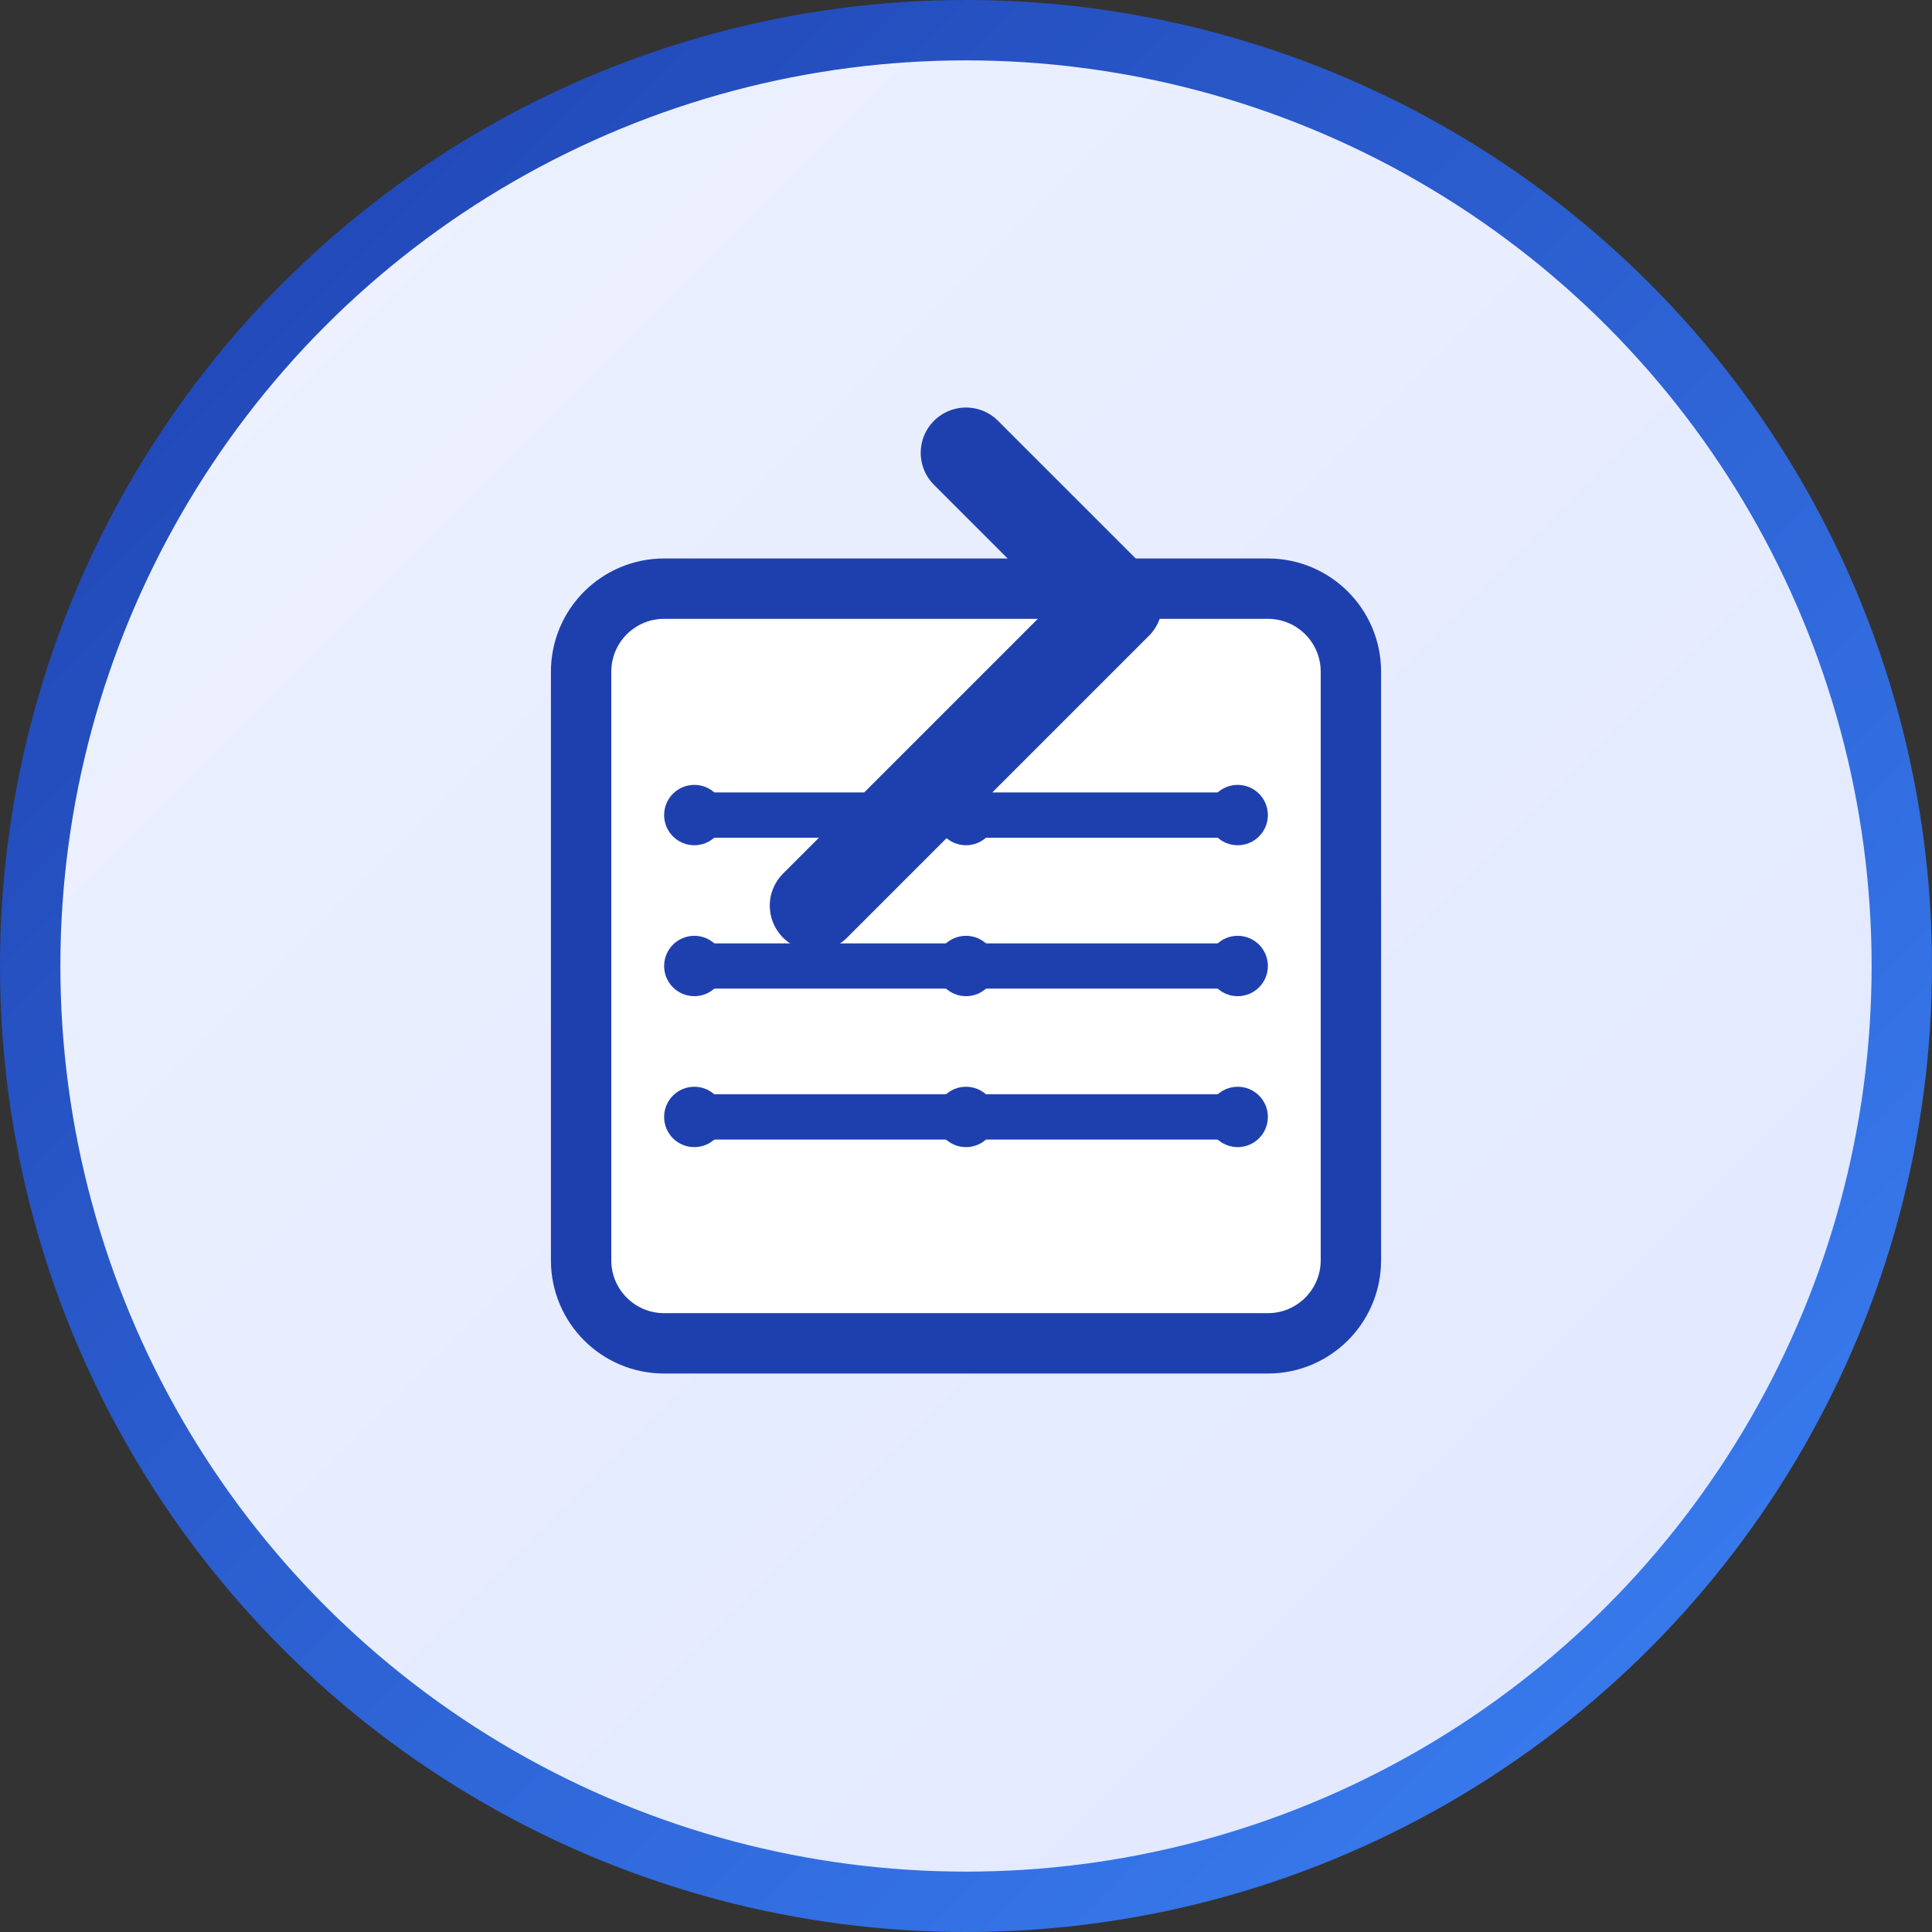 <?xml version="1.0" encoding="UTF-8"?>
<svg width="512" height="512" viewBox="0 0 512 512" fill="none" xmlns="http://www.w3.org/2000/svg">
  <rect x="0" y="0" width="512" height="512" fill="#333333" stroke="none"/>
  <!-- Background Circle -->
  <circle cx="256" cy="256" r="248" fill="url(#gradient)" stroke="url(#stroke-gradient)" stroke-width="16"/>
  
  <!-- Newspaper Base -->
  <path d="M176 156H336C348.15 156 358 165.85 358 178V334C358 346.15 348.15 356 336 356H176C163.85 356 154 346.15 154 334V178C154 165.85 163.85 156 176 156Z" fill="white" stroke="#1E40AF" stroke-width="16" stroke-linejoin="round"/>
  
  <!-- Neural Network Lines -->
  <path d="M184 216H328" stroke="#1E40AF" stroke-width="12" stroke-linecap="round"/>
  <path d="M184 256H328" stroke="#1E40AF" stroke-width="12" stroke-linecap="round"/>
  <path d="M184 296H328" stroke="#1E40AF" stroke-width="12" stroke-linecap="round"/>
  
  <!-- Neural Network Nodes -->
  <circle cx="184" cy="216" r="8" fill="#1E40AF"/>
  <circle cx="256" cy="216" r="8" fill="#1E40AF"/>
  <circle cx="328" cy="216" r="8" fill="#1E40AF"/>
  <circle cx="184" cy="256" r="8" fill="#1E40AF"/>
  <circle cx="256" cy="256" r="8" fill="#1E40AF"/>
  <circle cx="328" cy="256" r="8" fill="#1E40AF"/>
  <circle cx="184" cy="296" r="8" fill="#1E40AF"/>
  <circle cx="256" cy="296" r="8" fill="#1E40AF"/>
  <circle cx="328" cy="296" r="8" fill="#1E40AF"/>
  
  <!-- Verification Checkmark -->
  <path d="M256 120L296 160L216 240" stroke="#1E40AF" stroke-width="24" stroke-linecap="round" stroke-linejoin="round"/>
  
  <!-- Gradients -->
  <defs>
    <linearGradient id="gradient" x1="0" y1="0" x2="512" y2="512" gradientUnits="userSpaceOnUse">
      <stop offset="0%" stop-color="#EEF2FF"/>
      <stop offset="100%" stop-color="#E0E7FF"/>
    </linearGradient>
    <linearGradient id="stroke-gradient" x1="0" y1="0" x2="512" y2="512" gradientUnits="userSpaceOnUse">
      <stop offset="0%" stop-color="#1E40AF"/>
      <stop offset="100%" stop-color="#3B82F6"/>
    </linearGradient>
  </defs>
</svg>